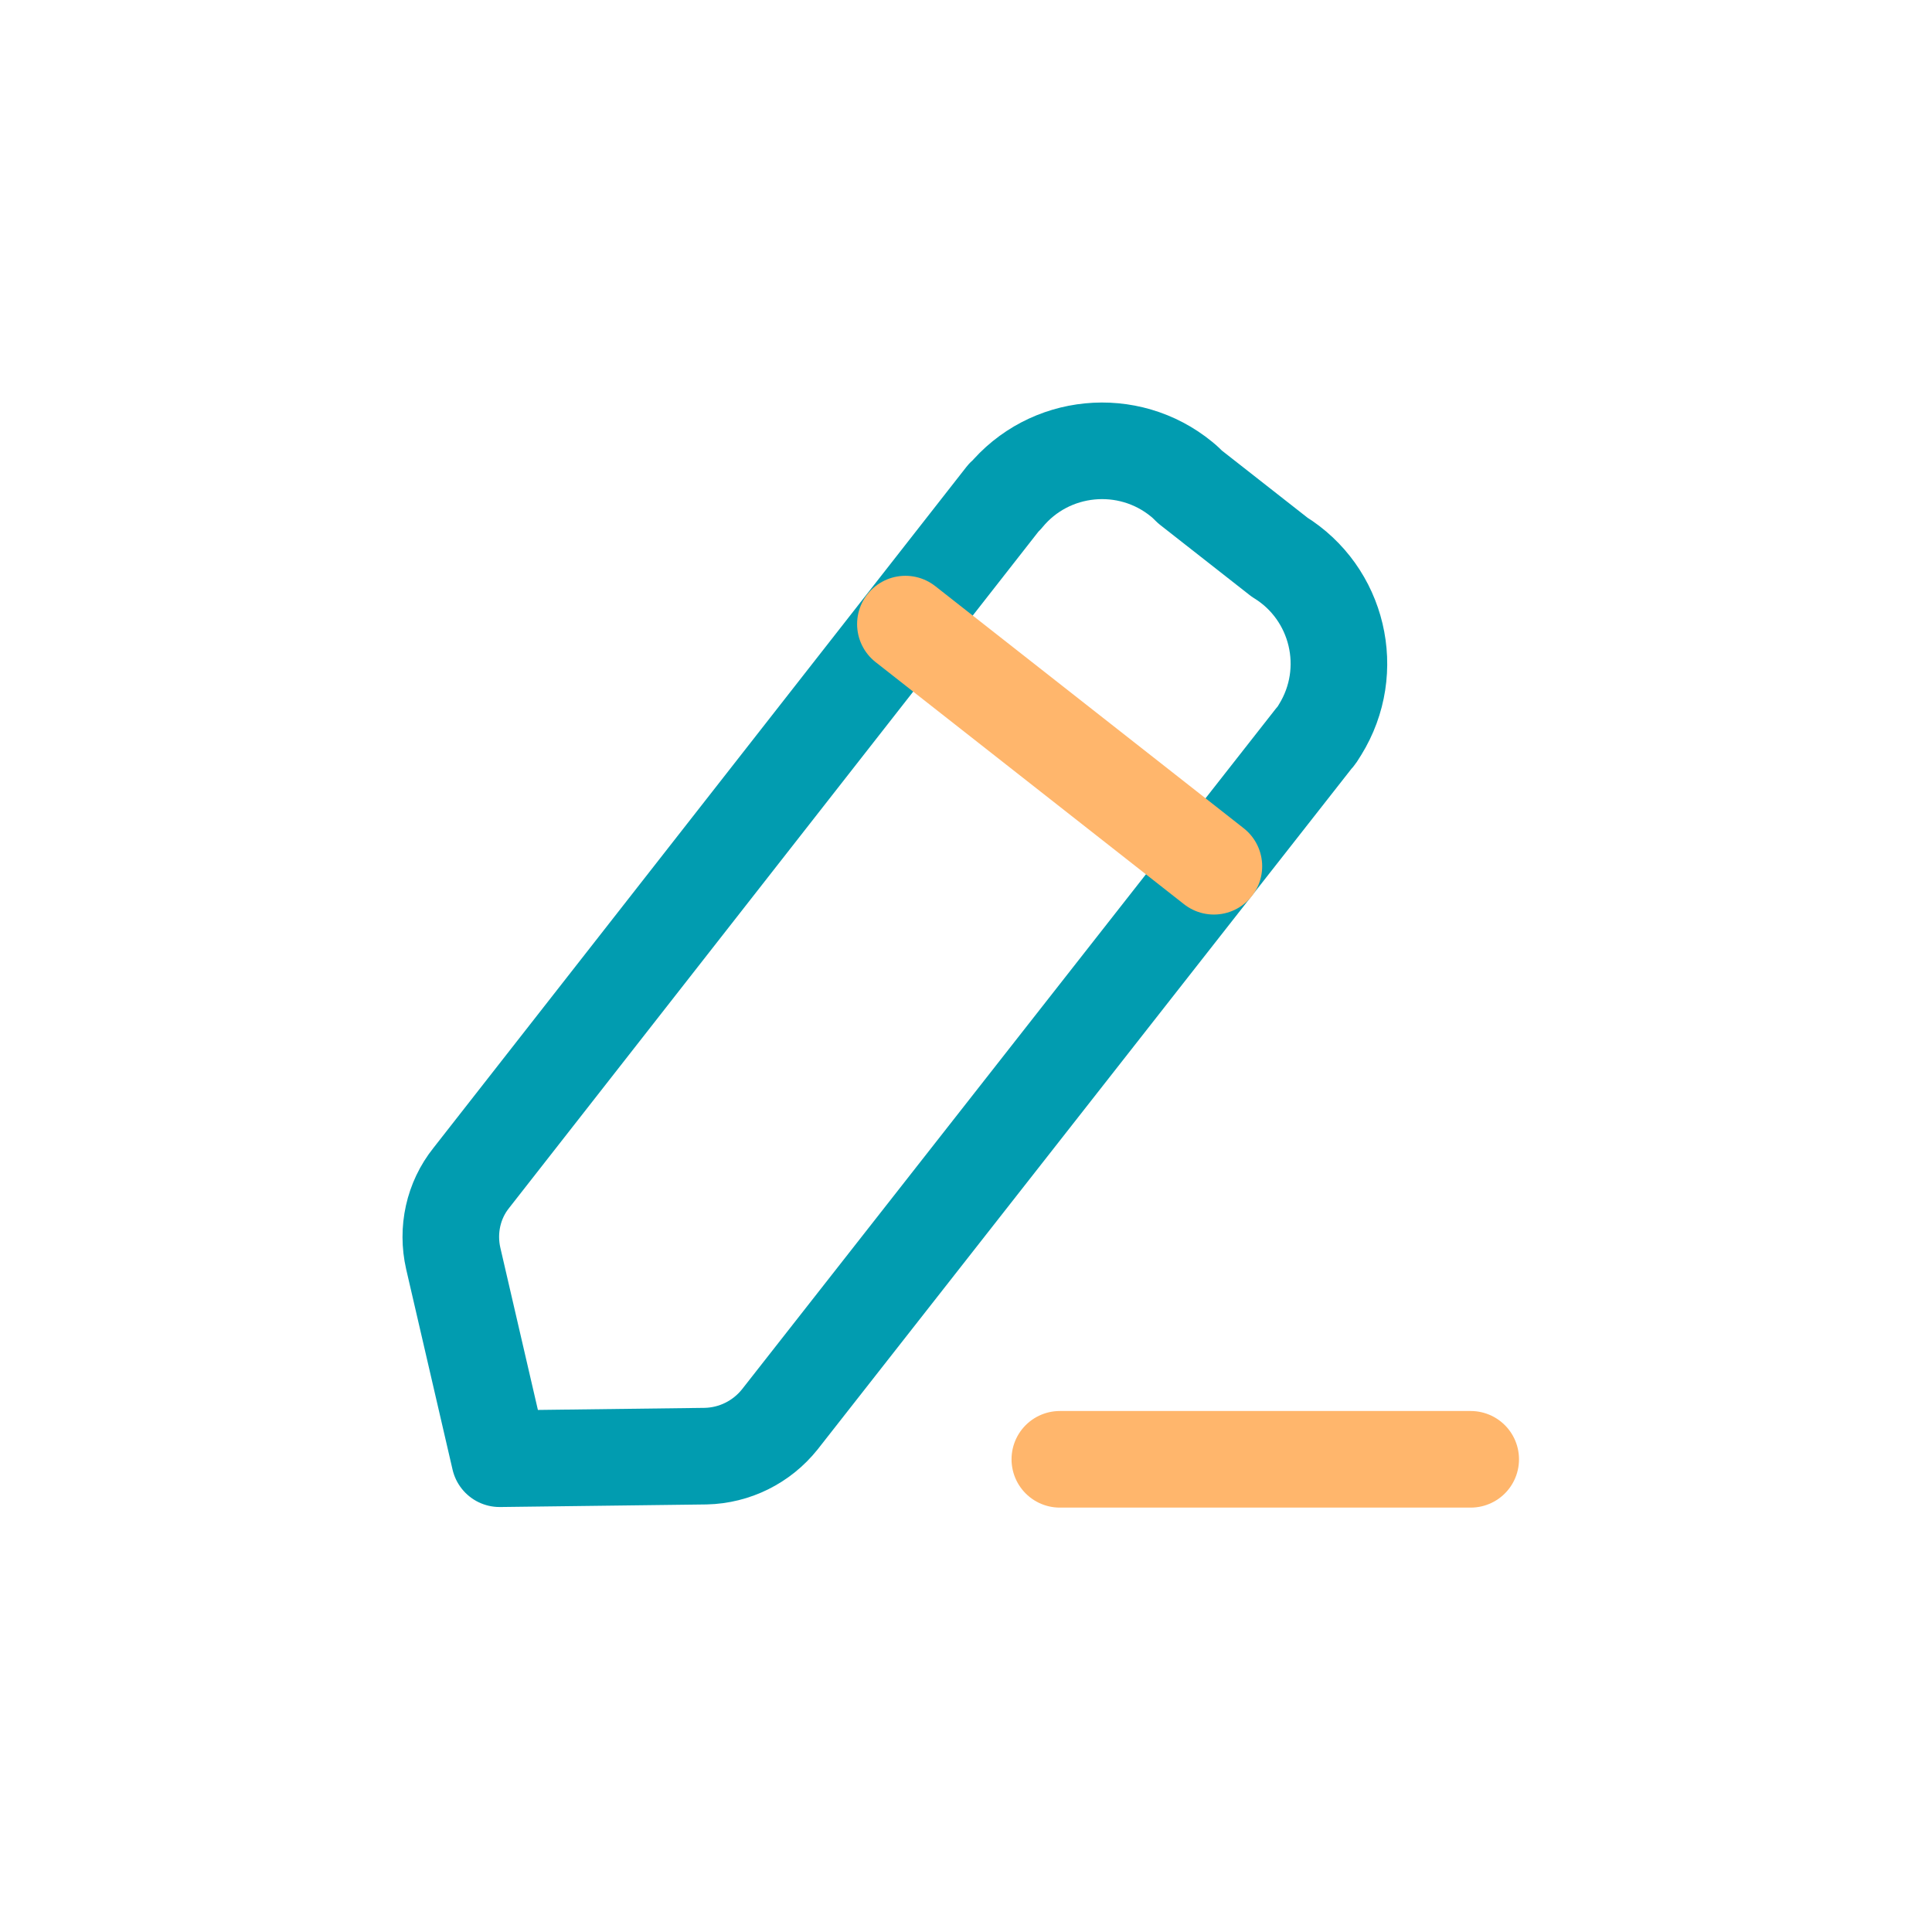 <svg width="30" height="30" viewBox="0 0 30 30" fill="none" xmlns="http://www.w3.org/2000/svg">
<path d="M16.457 22.66H22.837" stroke="#FFB66C" stroke-width="1.5" stroke-linecap="round" stroke-linejoin="round"/>
<path d="M15.608 7.711C16.288 6.881 17.518 6.761 18.348 7.441C18.398 7.481 18.438 7.521 18.478 7.561L19.868 8.651C20.778 9.211 21.068 10.411 20.498 11.331C20.468 11.381 20.438 11.431 20.398 11.471L12.108 22.041C11.828 22.391 11.408 22.601 10.958 22.611L7.758 22.651L7.038 19.541C6.938 19.101 7.038 18.641 7.318 18.291L15.598 7.711H15.608Z" stroke="#019CB0" stroke-width="1.5" stroke-linecap="round" stroke-linejoin="round"/>
<path d="M14.059 9.691L18.849 13.451" stroke="#FFB66C" stroke-width="1.5" stroke-linecap="round" stroke-linejoin="round"/>
</svg>
